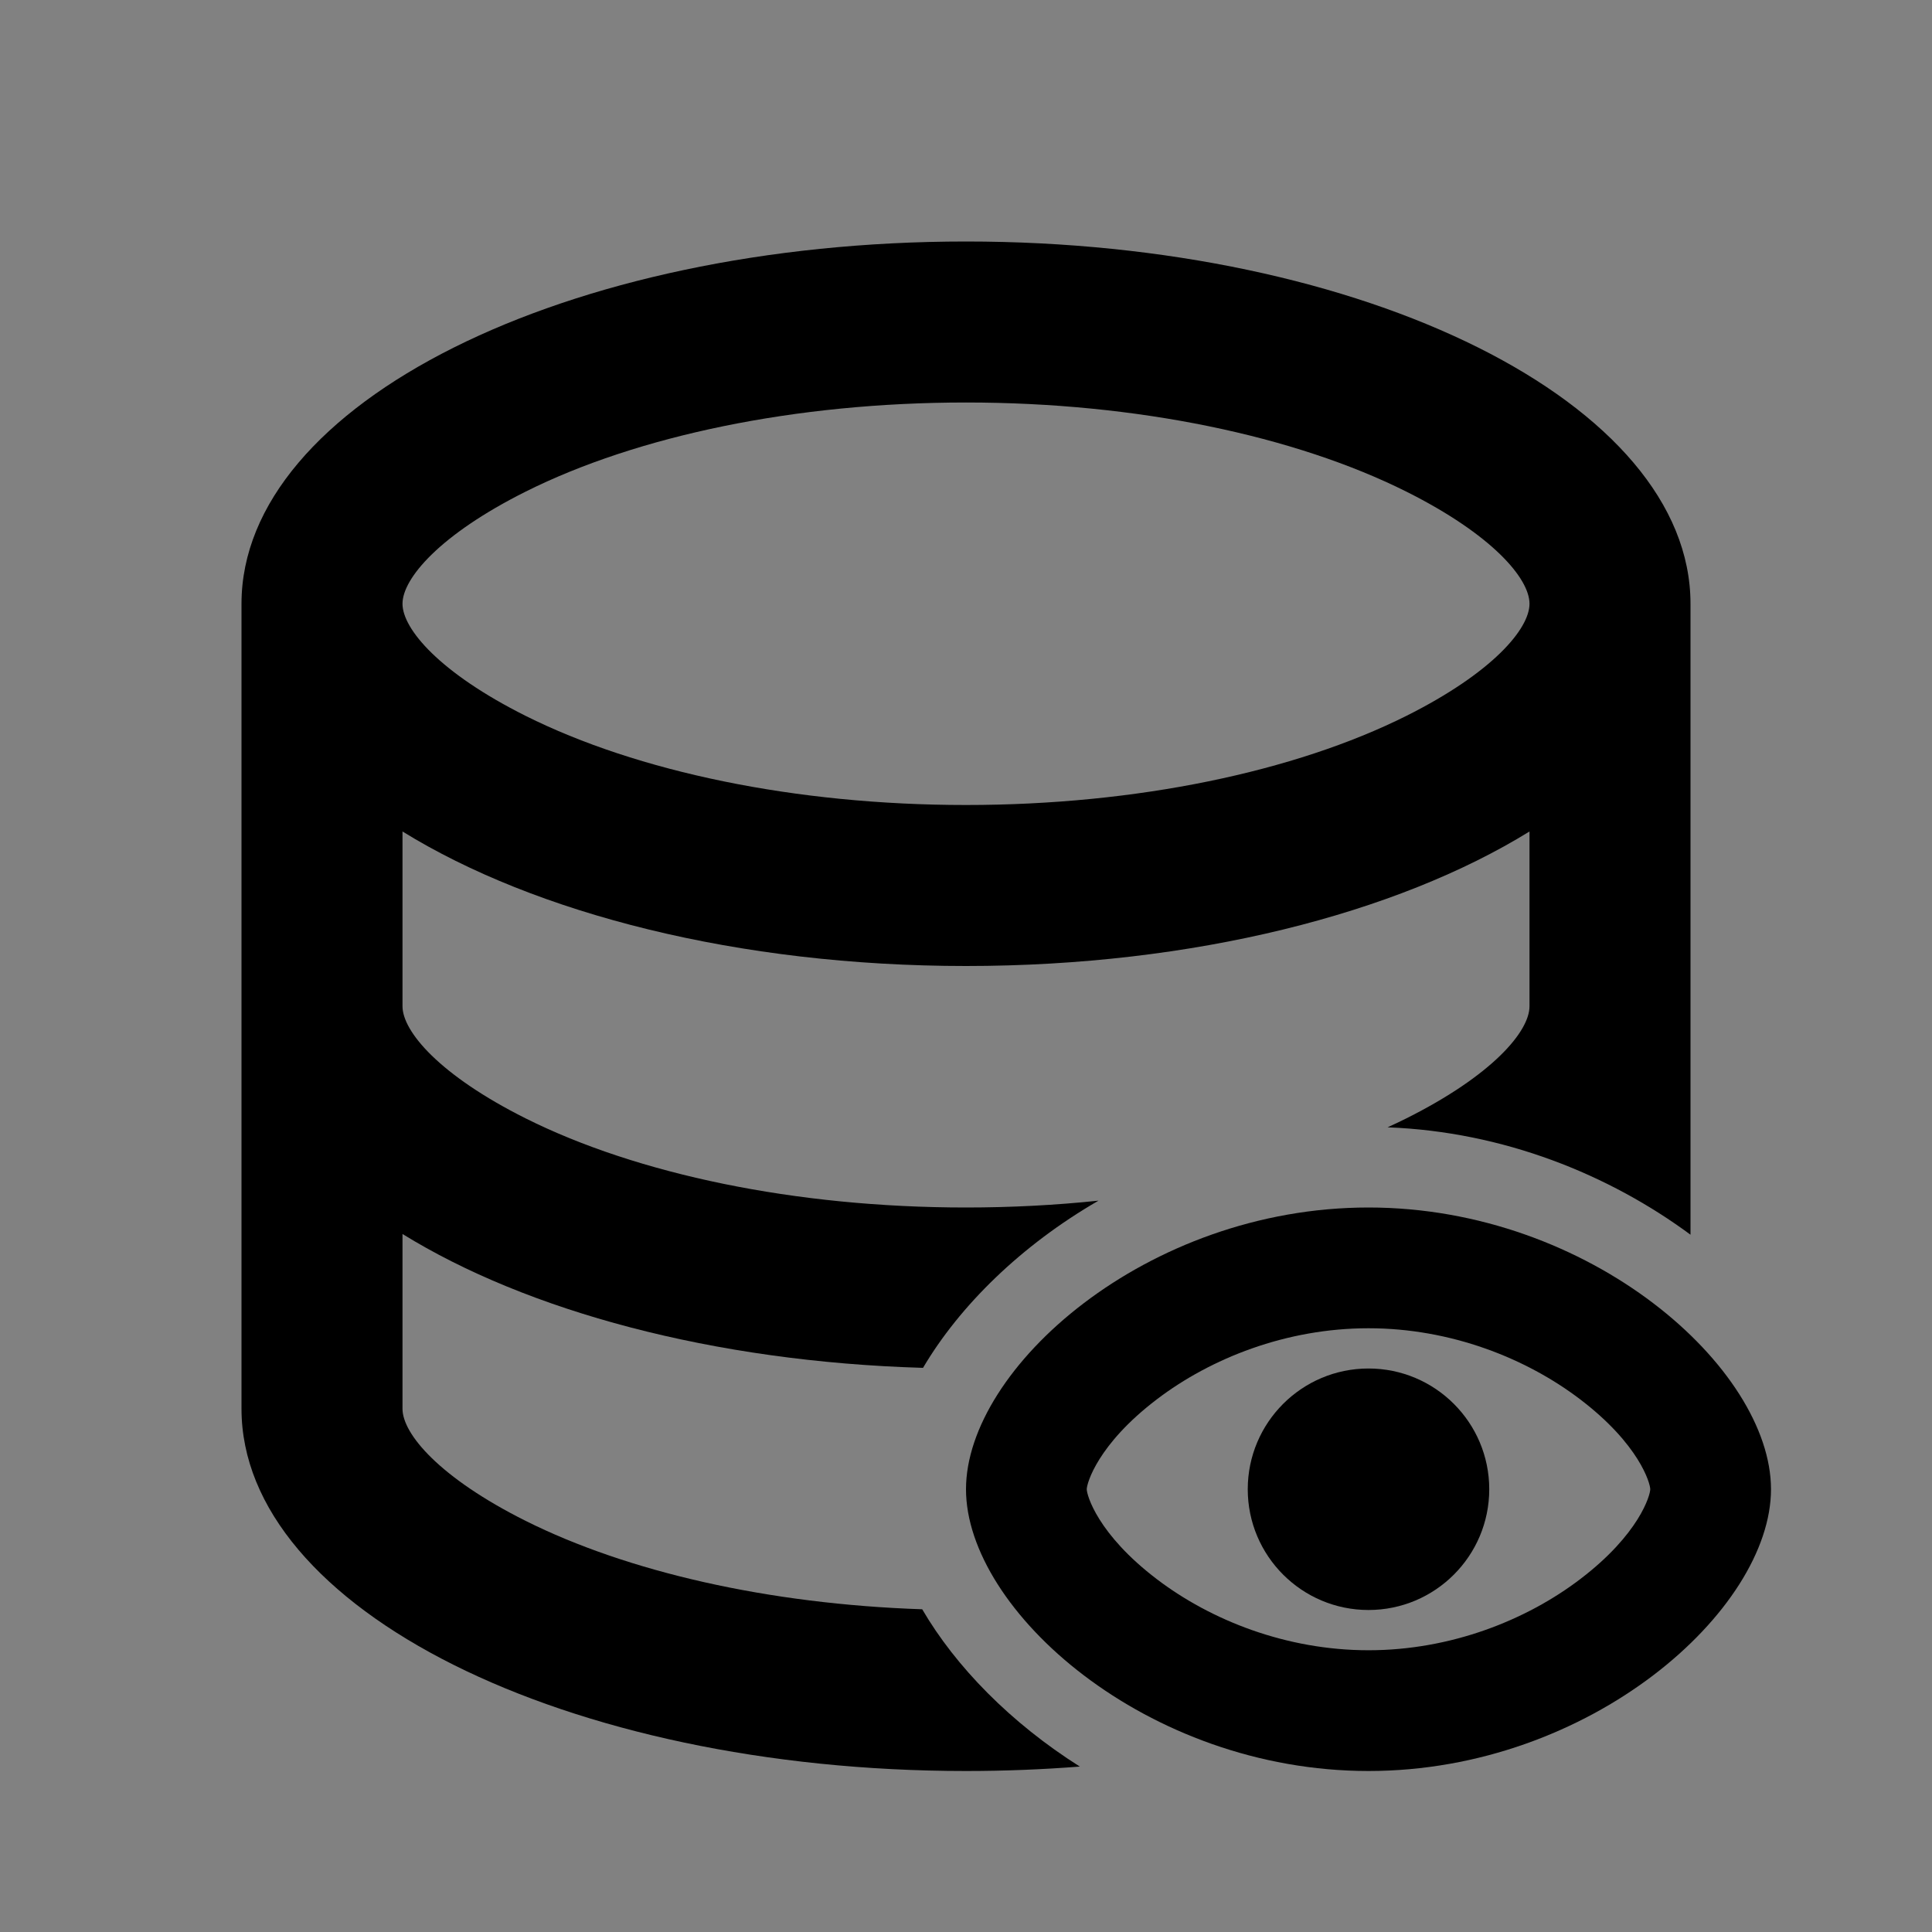 <svg width="24" height="24" viewBox="0 0 24 24" fill="none" xmlns="http://www.w3.org/2000/svg">
<rect x="0" y="0" width="24" height="24" fill="#808080" stroke="none"/>
<rect width="24" height="24" fill="white" fill-opacity="0.01"/>
<path fill-rule="evenodd" clip-rule="evenodd" d="M6.53 13.893C5.461 13.358 5 12.813 5 12.5V10.329C6.65 11.348 9.173 12 12 12C14.827 12 17.35 11.348 19 10.329V12.5C19 12.813 18.539 13.358 17.47 13.893C17.394 13.931 17.316 13.968 17.237 14.004C18.68 14.058 19.993 14.594 21 15.338V7.5C21 5.015 16.971 3 12 3C7.029 3 3 5.015 3 7.5V17.5C3 19.985 7.029 22 12 22C12.481 22 12.953 21.981 13.414 21.945C12.555 21.402 11.873 20.705 11.456 19.991C9.544 19.927 7.795 19.525 6.53 18.893C5.461 18.358 5 17.813 5 17.5V15.329C6.545 16.284 8.856 16.916 11.466 16.992C11.921 16.221 12.684 15.471 13.646 14.915C13.114 14.971 12.562 15 12 15C9.877 15 7.914 14.585 6.53 13.893ZM17.47 8.893C16.086 9.585 14.123 10 12 10C9.877 10 7.914 9.585 6.53 8.893C5.461 8.358 5 7.813 5 7.5C5 7.187 5.461 6.642 6.53 6.107C7.914 5.415 9.877 5 12 5C14.123 5 16.086 5.415 17.47 6.107C18.539 6.642 19 7.187 19 7.5C19 7.813 18.539 8.358 17.47 8.893Z" fill="black"/>
<path fill-rule="evenodd" clip-rule="evenodd" d="M19.628 19.618C20.366 19.057 20.5 18.572 20.5 18.5C20.5 18.428 20.366 17.943 19.628 17.382C18.96 16.874 18.024 16.5 17 16.5C15.976 16.5 15.04 16.874 14.372 17.382C13.634 17.943 13.5 18.428 13.5 18.5C13.5 18.572 13.634 19.057 14.372 19.618C15.04 20.126 15.976 20.5 17 20.5C18.024 20.5 18.96 20.126 19.628 19.618ZM17 22C19.761 22 22 20 22 18.5C22 17 19.761 15 17 15C14.239 15 12 17 12 18.5C12 20 14.239 22 17 22Z" fill="black"/>
<path d="M18.5 18.5C18.5 19.328 17.828 20 17 20C16.172 20 15.5 19.328 15.5 18.5C15.5 17.672 16.172 17 17 17C17.828 17 18.5 17.672 18.5 18.5Z" fill="black"/>
</svg>
